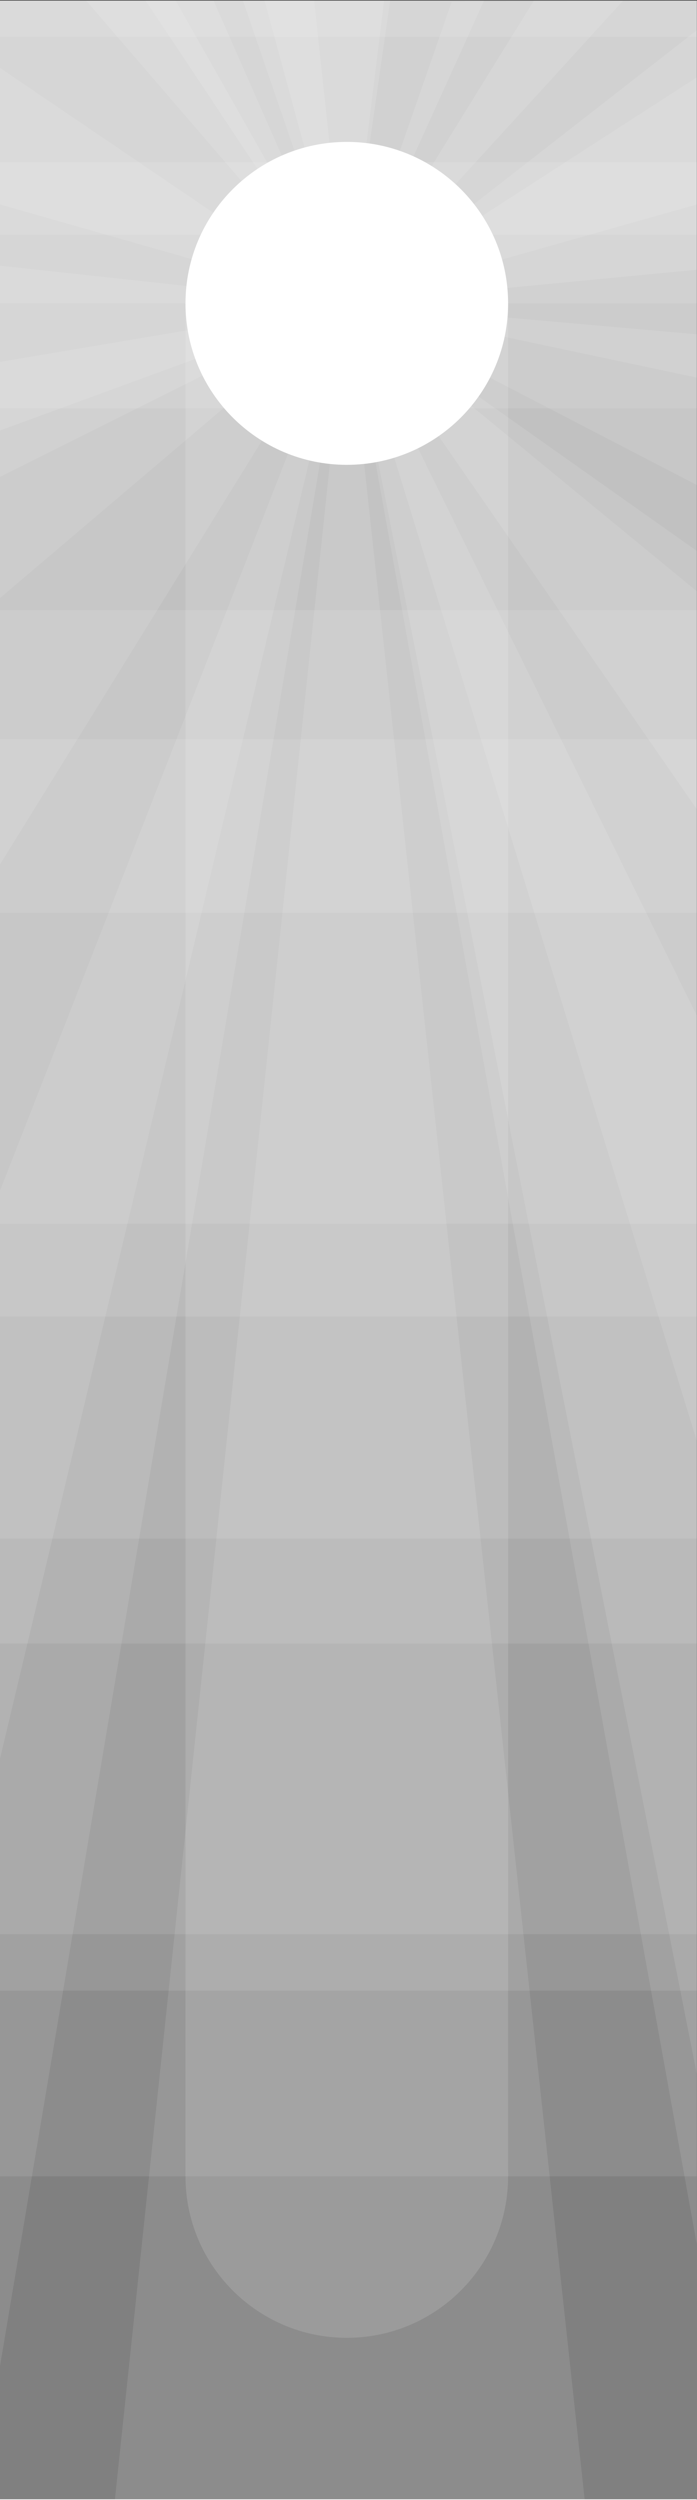 <?xml version="1.0" encoding="UTF-8" standalone="no"?>
<svg
   xmlns:dc="http://purl.org/dc/elements/1.1/"
   xmlns:cc="http://creativecommons.org/ns#"
   xmlns:rdf="http://www.w3.org/1999/02/22-rdf-syntax-ns#"
   xmlns:svg="http://www.w3.org/2000/svg"
   xmlns="http://www.w3.org/2000/svg"
   viewBox="0 0 230.4 825.6"
   height="825.6"
   width="230.4"
   xml:space="preserve"
   id="svg2"
   version="1.1"><rect x="0" y="0" width="230.4" height="825.6" fill="#333333" stroke="none"/><defs
     id="defs6"><clipPath
       id="clipPath22"
       clipPathUnits="userSpaceOnUse"><path
         id="path20"
         d="M 0,619.2 H 172.8 V 0 H 0 Z" /></clipPath><clipPath
       id="clipPath30"
       clipPathUnits="userSpaceOnUse"><path
         id="path28"
         d="M 0,436.2 H 173 V 80.2 H 0 Z" /></clipPath><clipPath
       id="clipPath44"
       clipPathUnits="userSpaceOnUse"><path
         id="path42"
         d="m 0,619.2 h 173 v -493 H 0 Z" /></clipPath><clipPath
       id="clipPath58"
       clipPathUnits="userSpaceOnUse"><path
         id="path56"
         d="m 0,619.2 h 173 v -381 H 0 Z" /></clipPath><clipPath
       id="clipPath72"
       clipPathUnits="userSpaceOnUse"><path
         id="path70"
         d="m 0,579.2 h 173 v -263 H 0 Z" /></clipPath><clipPath
       id="clipPath86"
       clipPathUnits="userSpaceOnUse"><path
         id="path84"
         d="m 0,619.2 h 173 v -326 H 0 Z" /></clipPath><clipPath
       id="clipPath100"
       clipPathUnits="userSpaceOnUse"><path
         id="path98"
         d="m 0,468.2 h 173 v -75 H 0 Z" /></clipPath><clipPath
       id="clipPath114"
       clipPathUnits="userSpaceOnUse"><path
         id="path112"
         d="m 0,619.2 h 173 v -75 H 0 Z" /></clipPath><clipPath
       id="clipPath128"
       clipPathUnits="userSpaceOnUse"><path
         id="path126"
         d="m 0,595.2 h 173 v -455 H 0 Z" /></clipPath><clipPath
       id="clipPath142"
       clipPathUnits="userSpaceOnUse"><path
         id="path140"
         d="m 0,619.2 h 173 v -407 H 0 Z" /></clipPath><clipPath
       id="clipPath156"
       clipPathUnits="userSpaceOnUse"><path
         id="path154"
         d="m 0,619.2 h 173 v -101 H 0 Z" /></clipPath><clipPath
       id="clipPath170"
       clipPathUnits="userSpaceOnUse"><path
         id="path168"
         d="m 0,619.2 h 173 v -58 H 0 Z" /></clipPath><clipPath
       id="clipPath184"
       clipPathUnits="userSpaceOnUse"><path
         id="path182"
         d="m 0,619.2 h 173 v -24 H 0 Z" /></clipPath><clipPath
       id="clipPath198"
       clipPathUnits="userSpaceOnUse"><path
         id="path196"
         d="m 0,620.2 h 173 v -10 H 0 Z" /></clipPath><clipPath
       id="clipPath212"
       clipPathUnits="userSpaceOnUse"><path
         id="path210"
         d="M 0,619.2 H 172.8 V 0 H 0 Z" /></clipPath><clipPath
       id="clipPath220"
       clipPathUnits="userSpaceOnUse"><path
         id="path218"
         d="m 86,600.2 h 87 V 261.7 H 86 Z" /></clipPath><clipPath
       id="clipPath236"
       clipPathUnits="userSpaceOnUse"><path
         id="path234"
         d="M 20.5,620.2 H 173 v -121 H 20.5 Z" /></clipPath><clipPath
       id="clipPath252"
       clipPathUnits="userSpaceOnUse"><path
         id="path250"
         d="m 0,620.2 h 120.5 v -215 H 0 Z" /></clipPath><clipPath
       id="clipPath268"
       clipPathUnits="userSpaceOnUse"><path
         id="path266"
         d="M 0,544.2 H 86 V 183.7 H 0 Z" /></clipPath><clipPath
       id="clipPath284"
       clipPathUnits="userSpaceOnUse"><path
         id="path282"
         d="m 0,620.2 h 96.75 v -76 H 0 Z" /></clipPath><clipPath
       id="clipPath300"
       clipPathUnits="userSpaceOnUse"><path
         id="path298"
         d="m 86,620.2 h 69 v -76 H 86 Z" /></clipPath><clipPath
       id="clipPath316"
       clipPathUnits="userSpaceOnUse"><path
         id="path314"
         d="m 0,620.2 h 86 v -119 H 0 Z" /></clipPath><clipPath
       id="clipPath332"
       clipPathUnits="userSpaceOnUse"><path
         id="path330"
         d="m 86,544.2 h 87 V 104.533 H 86 Z" /></clipPath><clipPath
       id="clipPath348"
       clipPathUnits="userSpaceOnUse"><path
         id="path346"
         d="m 86,619.2 h 87 v -75 H 86 Z" /></clipPath><clipPath
       id="clipPath364"
       clipPathUnits="userSpaceOnUse"><path
         id="path362"
         d="M 0,544.2 H 86 V 33.2 H 0 Z" /></clipPath><clipPath
       id="clipPath380"
       clipPathUnits="userSpaceOnUse"><path
         id="path378"
         d="m 86,544.2 h 87 V 62.2 H 86 Z" /></clipPath><clipPath
       id="clipPath396"
       clipPathUnits="userSpaceOnUse"><path
         id="path394"
         d="M 60.25,619.867 H 95.333 V 544.2 H 60.25 Z" /></clipPath><clipPath
       id="clipPath412"
       clipPathUnits="userSpaceOnUse"><path
         id="path410"
         d="M 0,620.2 H 172.844 V 0 H 0 Z" /></clipPath><clipPath
       id="clipPath428"
       clipPathUnits="userSpaceOnUse"><path
         id="path426"
         d="M 0,553.533 H 86 V 512.7 H 0 Z" /></clipPath><clipPath
       id="clipPath444"
       clipPathUnits="userSpaceOnUse"><path
         id="path442"
         d="M 0,619.2 H 172.8 V 0 H 0 Z" /></clipPath><clipPath
       id="clipPath452"
       clipPathUnits="userSpaceOnUse"><path
         id="path450"
         d="M -8105,544.2 H 8278 V 40.2 H -8105 Z" /></clipPath></defs><g
     transform="matrix(1.333,0,0,-1.333,0,825.6)"
     id="g10"><path
       id="path12"
       style="fill:#ffffff;fill-opacity:1;fill-rule:nonzero;stroke:none"
       d="M 0,0 H 172.8 V 619.2 H 0 Z" /><path
       id="path14"
       style="fill:#808080;fill-opacity:1;fill-rule:nonzero;stroke:none"
       d="m 0,0.2 h 172.8 v 619 H 0 Z" /><g
       id="g16"><g
         clip-path="url(#clipPath22)"
         id="g18"><g
           id="g24"><g
             id="g26" /><g
             id="g36"><g
               style="opacity:0.1"
               id="g34"
               clip-path="url(#clipPath30)"><path
                 id="path32"
                 style="fill:#ffffff;fill-opacity:1;fill-rule:nonzero;stroke:none"
                 d="M 173,436.2 H 0 v -356 h 173 z" /></g></g></g><g
           id="g38"><g
             id="g40" /><g
             id="g50"><g
               style="opacity:0.1"
               id="g48"
               clip-path="url(#clipPath44)"><path
                 id="path46"
                 style="fill:#ffffff;fill-opacity:1;fill-rule:nonzero;stroke:none"
                 d="M 173,619.2 H 0 v -493 h 173 z" /></g></g></g><g
           id="g52"><g
             id="g54" /><g
             id="g64"><g
               style="opacity:0.1"
               id="g62"
               clip-path="url(#clipPath58)"><path
                 id="path60"
                 style="fill:#ffffff;fill-opacity:1;fill-rule:nonzero;stroke:none"
                 d="M 173,238.2 H 0 v 381 h 173 z" /></g></g></g><g
           id="g66"><g
             id="g68" /><g
             id="g78"><g
               style="opacity:0.1"
               id="g76"
               clip-path="url(#clipPath72)"><path
                 id="path74"
                 style="fill:#ffffff;fill-opacity:1;fill-rule:nonzero;stroke:none"
                 d="M 173,316.2 H 0 v 263 h 173 z" /></g></g></g><g
           id="g80"><g
             id="g82" /><g
             id="g92"><g
               style="opacity:0.1"
               id="g90"
               clip-path="url(#clipPath86)"><path
                 id="path88"
                 style="fill:#ffffff;fill-opacity:1;fill-rule:nonzero;stroke:none"
                 d="M 173,293.2 H 0 v 326 h 173 z" /></g></g></g><g
           id="g94"><g
             id="g96" /><g
             id="g106"><g
               style="opacity:0.1"
               id="g104"
               clip-path="url(#clipPath100)"><path
                 id="path102"
                 style="fill:#ffffff;fill-opacity:1;fill-rule:nonzero;stroke:none"
                 d="M 173,393.2 H 0 v 75 h 173 z" /></g></g></g><g
           id="g108"><g
             id="g110" /><g
             id="g120"><g
               style="opacity:0.1"
               id="g118"
               clip-path="url(#clipPath114)"><path
                 id="path116"
                 style="fill:#ffffff;fill-opacity:1;fill-rule:nonzero;stroke:none"
                 d="M 173,544.2 H 0 v 75 h 173 z" /></g></g></g><g
           id="g122"><g
             id="g124" /><g
             id="g134"><g
               style="opacity:0.1"
               id="g132"
               clip-path="url(#clipPath128)"><path
                 id="path130"
                 style="fill:#ffffff;fill-opacity:1;fill-rule:nonzero;stroke:none"
                 d="M 173,140.2 H 0 v 455 h 173 z" /></g></g></g><g
           id="g136"><g
             id="g138" /><g
             id="g148"><g
               style="opacity:0.1"
               id="g146"
               clip-path="url(#clipPath142)"><path
                 id="path144"
                 style="fill:#ffffff;fill-opacity:1;fill-rule:nonzero;stroke:none"
                 d="M 173,212.2 H 0 v 407 h 173 z" /></g></g></g><g
           id="g150"><g
             id="g152" /><g
             id="g162"><g
               style="opacity:0.1"
               id="g160"
               clip-path="url(#clipPath156)"><path
                 id="path158"
                 style="fill:#ffffff;fill-opacity:1;fill-rule:nonzero;stroke:none"
                 d="M 173,518.2 H 0 v 101 h 173 z" /></g></g></g><g
           id="g164"><g
             id="g166" /><g
             id="g176"><g
               style="opacity:0.1"
               id="g174"
               clip-path="url(#clipPath170)"><path
                 id="path172"
                 style="fill:#ffffff;fill-opacity:1;fill-rule:nonzero;stroke:none"
                 d="M 173,561.2 H 0 v 58 h 173 z" /></g></g></g><g
           id="g178"><g
             id="g180" /><g
             id="g190"><g
               style="opacity:0.1"
               id="g188"
               clip-path="url(#clipPath184)"><path
                 id="path186"
                 style="fill:#ffffff;fill-opacity:1;fill-rule:nonzero;stroke:none"
                 d="M 173,595.2 H 0 v 24 h 173 z" /></g></g></g><g
           id="g192"><g
             id="g194" /><g
             id="g204"><g
               style="opacity:0.1"
               id="g202"
               clip-path="url(#clipPath198)"><path
                 id="path200"
                 style="fill:#ffffff;fill-opacity:1;fill-rule:nonzero;stroke:none"
                 d="M 173,610.2 H 0 v 10 h 173 z" /></g></g></g></g></g><g
       id="g206"><g
         clip-path="url(#clipPath212)"
         id="g208"><g
           id="g214"><g
             id="g216" /><g
             id="g228"><g
               style="opacity:0.1"
               id="g226"
               clip-path="url(#clipPath220)"><g
                 id="g224"
                 transform="translate(86,544.2)"><path
                   id="path222"
                   style="fill:#ffffff;fill-opacity:1;fill-rule:nonzero;stroke:none"
                   d="M 0,0 86.8,56 87,-282.5 Z" /></g></g></g></g><g
           id="g230"><g
             id="g232" /><g
             id="g244"><g
               style="opacity:0.1"
               id="g242"
               clip-path="url(#clipPath236)"><g
                 id="g240"
                 transform="translate(20.5,620.2)"><path
                   id="path238"
                   style="fill:#ffffff;fill-opacity:1;fill-rule:nonzero;stroke:none"
                   d="m 0,0 65.5,-76 86.8,-45 0.2,121" /></g></g></g></g><g
           id="g246"><g
             id="g248" /><g
             id="g260"><g
               style="opacity:0.1"
               id="g258"
               clip-path="url(#clipPath252)"><g
                 id="g256"
                 transform="translate(120.5,620.2)"><path
                   id="path254"
                   style="fill:#ffffff;fill-opacity:1;fill-rule:nonzero;stroke:none"
                   d="m 0,0 -34.5,-76 -86,-139 V 0 Z" /></g></g></g></g><g
           id="g262"><g
             id="g264" /><g
             id="g276"><g
               style="opacity:0.1"
               id="g274"
               clip-path="url(#clipPath268)"><g
                 id="g272"
                 transform="translate(86,544.2)"><path
                   id="path270"
                   style="fill:#ffffff;fill-opacity:1;fill-rule:nonzero;stroke:none"
                   d="m 0,0 -86,-360.5 v 346" /></g></g></g></g><g
           id="g278"><g
             id="g280" /><g
             id="g292"><g
               style="opacity:0.1"
               id="g290"
               clip-path="url(#clipPath284)"><g
                 id="g288"
                 transform="translate(96.75,619.2)"><path
                   id="path286"
                   style="fill:#ffffff;fill-opacity:1;fill-rule:nonzero;stroke:none"
                   d="m 0,0 -10.75,-75 -86,24.5 V 1 Z" /></g></g></g></g><g
           id="g294"><g
             id="g296" /><g
             id="g308"><g
               style="opacity:0.1"
               id="g306"
               clip-path="url(#clipPath300)"><g
                 id="g304"
                 transform="translate(86,544.2)"><path
                   id="path302"
                   style="fill:#ffffff;fill-opacity:1;fill-rule:nonzero;stroke:none"
                   d="M 0,0 69,75.5 47,76 Z" /></g></g></g></g><g
           id="g310"><g
             id="g312" /><g
             id="g324"><g
               style="opacity:0.1"
               id="g322"
               clip-path="url(#clipPath316)"><g
                 id="g320"
                 transform="translate(43,620.2)"><path
                   id="path318"
                   style="fill:#ffffff;fill-opacity:1;fill-rule:nonzero;stroke:none"
                   d="m 0,0 43,-76 -86,-43 V 0 Z" /></g></g></g></g><g
           id="g326"><g
             id="g328" /><g
             id="g340"><g
               style="opacity:0.1"
               id="g338"
               clip-path="url(#clipPath332)"><g
                 id="g336"
                 transform="translate(86,544.2)"><path
                   id="path334"
                   style="fill:#ffffff;fill-opacity:1;fill-rule:nonzero;stroke:none"
                   d="M 0,0 87,-439.667 86.8,-176.5 Z" /></g></g></g></g><g
           id="g342"><g
             id="g344" /><g
             id="g356"><g
               style="opacity:0.1"
               id="g354"
               clip-path="url(#clipPath348)"><g
                 id="g352"
                 transform="translate(112,618.866)"><path
                   id="path350"
                   style="fill:#ffffff;fill-opacity:1;fill-rule:nonzero;stroke:none"
                   d="M 0,0 -26,-74.667 60.8,-66.333 61,0.333 Z" /></g></g></g></g><g
           id="g358"><g
             id="g360" /><g
             id="g372"><g
               style="opacity:0.1"
               id="g370"
               clip-path="url(#clipPath364)"><g
                 id="g368"
                 transform="translate(86,544.2)"><path
                   id="path366"
                   style="fill:#ffffff;fill-opacity:1;fill-rule:nonzero;stroke:none"
                   d="m 0,0 -86,-511 v 291.167 z" /></g></g></g></g><g
           id="g374"><g
             id="g376" /><g
             id="g388"><g
               style="opacity:0.1"
               id="g386"
               clip-path="url(#clipPath380)"><g
                 id="g384"
                 transform="translate(86,544.2)"><path
                   id="path382"
                   style="fill:#ffffff;fill-opacity:1;fill-rule:nonzero;stroke:none"
                   d="M 0,0 87,-482 86.8,-61.333 Z" /></g></g></g></g><g
           id="g390"><g
             id="g392" /><g
             id="g404"><g
               style="opacity:0.1"
               id="g402"
               clip-path="url(#clipPath396)"><g
                 id="g400"
                 transform="translate(86,544.2)"><path
                   id="path398"
                   style="fill:#ffffff;fill-opacity:1;fill-rule:nonzero;stroke:none"
                   d="M 0,0 9.333,75.667 -25.75,75 Z" /></g></g></g></g><g
           id="g406"><g
             id="g408" /><g
             id="g420"><g
               style="opacity:0.1"
               id="g418"
               clip-path="url(#clipPath412)"><g
                 id="g416"
                 transform="translate(86,544.2)"><path
                   id="path414"
                   style="fill:#ffffff;fill-opacity:1;fill-rule:nonzero;stroke:none"
                   d="M 0,0 -86,58.333 V 7.667 -21 -73 L 0,0 86.8,67.667 V 24.5 L 0,0 86.8,-125.333 v 54 L 0,0 -8.208,76 H -20.667 L 0,0 -57.5,-544 59,-544.2 0,0 -33.333,75.667 h -17 L 0,0 86.844,-18.404 86.8,-7.667 Z" /></g></g></g></g><g
           id="g422"><g
             id="g424" /><g
             id="g436"><g
               style="opacity:0.1"
               id="g434"
               clip-path="url(#clipPath428)"><g
                 id="g432"
                 transform="translate(86,544.2)"><path
                   id="path430"
                   style="fill:#ffffff;fill-opacity:1;fill-rule:nonzero;stroke:none"
                   d="M 0,0 -86,9.333 V -31.5 Z" /></g></g></g></g></g></g><g
       id="g438"><g
         clip-path="url(#clipPath444)"
         id="g440"><g
           id="g446"><g
             id="g448" /><g
             id="g462"><g
               style="opacity:0.13"
               id="g460"
               clip-path="url(#clipPath452)"><g
                 id="g456"
                 transform="translate(126,80.2)"><path
                   id="path454"
                   style="fill:#ffffff;fill-opacity:1;fill-rule:nonzero;stroke:none"
                   d="m 0,0 c 0,22.092 -17.908,40 -40,40 -22.091,0 -40,-17.908 -40,-40 0,-22.092 17.909,-40 40,-40 22.092,0 40,17.908 40,40" /></g><path
                 id="path458"
                 style="fill:#ffffff;fill-opacity:1;fill-rule:nonzero;stroke:none"
                 d="M 126,80.2 H 46 v 464 h 80 z" /></g></g></g><g
           transform="translate(126,544.2)"
           id="g464"><path
             id="path466"
             style="fill:#ffffff;fill-opacity:1;fill-rule:nonzero;stroke:none"
             d="m 0,0 c 0,22.091 -17.908,40 -40,40 -22.091,0 -40,-17.909 -40,-40 0,-22.091 17.909,-40 40,-40 22.092,0 40,17.909 40,40" /></g></g></g></g></svg>